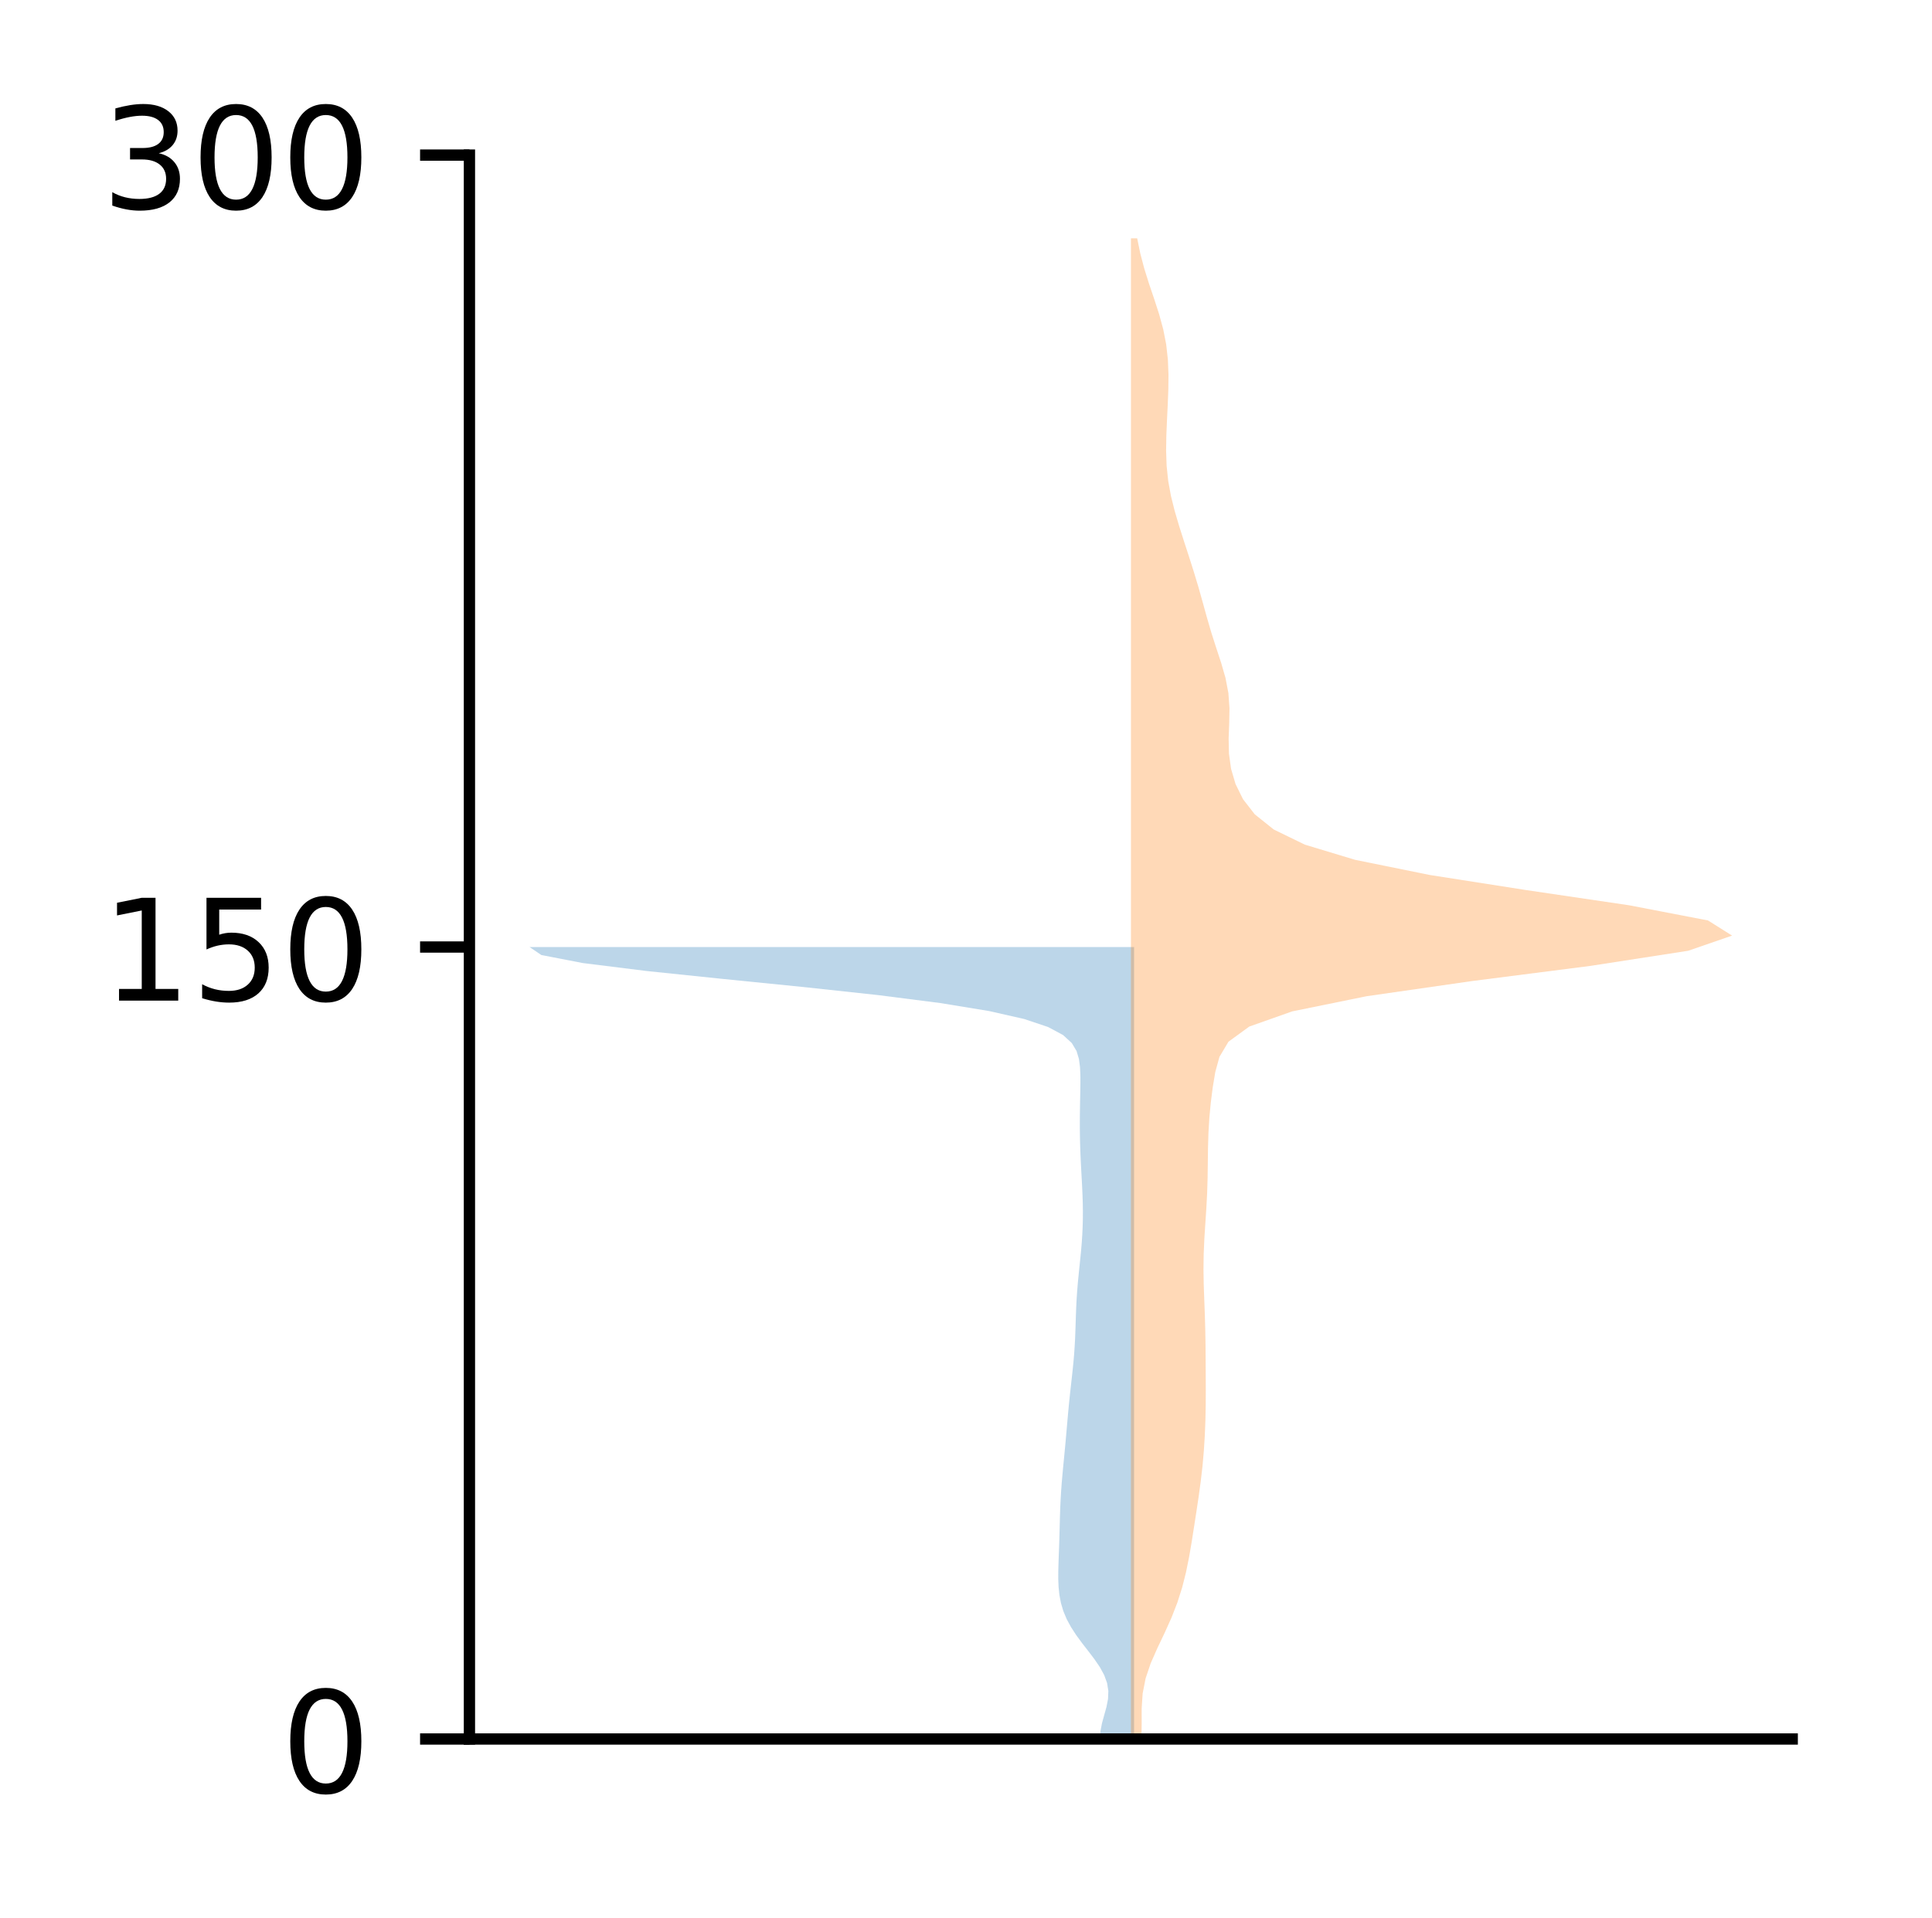 <?xml version="1.0" encoding="utf-8" standalone="no"?>
<!DOCTYPE svg PUBLIC "-//W3C//DTD SVG 1.1//EN"
  "http://www.w3.org/Graphics/SVG/1.1/DTD/svg11.dtd">
<!-- Created with matplotlib (http://matplotlib.org/) -->
<svg height="136pt" version="1.1" viewBox="0 0 137 136" width="137pt" xmlns="http://www.w3.org/2000/svg" xmlns:xlink="http://www.w3.org/1999/xlink">
 <defs>
  <style type="text/css">
*{stroke-linecap:butt;stroke-linejoin:round;}
  </style>
 </defs>
 <g id="figure_1">
  <g id="patch_1">
   <path d="M 0 136.398 
L 137.787 136.398 
L 137.787 0 
L 0 0 
z
" style="fill:#ffffff;"/>
  </g>
  <g id="axes_1">
   <g id="patch_2">
    <path d="M 33.288 123.319 
L 127.088 123.319 
L 127.088 10.999 
L 33.288 10.999 
z
" style="fill:#ffffff;"/>
   </g>
   <g id="PolyCollection_1">
    <path clip-path="url(#p9878eee655)" d="M 80.419 123.319 
L 78.013 123.319 
L 78.037 122.752 
L 78.146 122.185 
L 78.303 121.617 
L 78.461 121.05 
L 78.571 120.483 
L 78.594 119.916 
L 78.504 119.348 
L 78.297 118.781 
L 77.987 118.214 
L 77.598 117.646 
L 77.167 117.079 
L 76.726 116.512 
L 76.31 115.945 
L 75.942 115.377 
L 75.636 114.81 
L 75.4 114.243 
L 75.232 113.676 
L 75.124 113.108 
L 75.065 112.541 
L 75.042 111.974 
L 75.044 111.406 
L 75.06 110.839 
L 75.08 110.272 
L 75.101 109.705 
L 75.12 109.137 
L 75.135 108.57 
L 75.15 108.003 
L 75.165 107.436 
L 75.185 106.868 
L 75.212 106.301 
L 75.246 105.734 
L 75.288 105.166 
L 75.337 104.599 
L 75.39 104.032 
L 75.445 103.465 
L 75.5 102.897 
L 75.553 102.33 
L 75.604 101.763 
L 75.653 101.196 
L 75.703 100.628 
L 75.754 100.061 
L 75.808 99.494 
L 75.867 98.926 
L 75.929 98.359 
L 75.993 97.792 
L 76.055 97.225 
L 76.113 96.657 
L 76.163 96.09 
L 76.203 95.523 
L 76.234 94.956 
L 76.257 94.388 
L 76.276 93.821 
L 76.294 93.254 
L 76.316 92.686 
L 76.345 92.119 
L 76.383 91.552 
L 76.43 90.985 
L 76.485 90.417 
L 76.543 89.85 
L 76.602 89.283 
L 76.658 88.716 
L 76.706 88.148 
L 76.744 87.581 
L 76.771 87.014 
L 76.786 86.446 
L 76.788 85.879 
L 76.78 85.312 
L 76.761 84.745 
L 76.736 84.177 
L 76.706 83.61 
L 76.675 83.043 
L 76.645 82.476 
L 76.619 81.908 
L 76.598 81.341 
L 76.583 80.774 
L 76.574 80.206 
L 76.572 79.639 
L 76.575 79.072 
L 76.583 78.505 
L 76.593 77.937 
L 76.605 77.37 
L 76.613 76.803 
L 76.61 76.236 
L 76.584 75.668 
L 76.509 75.101 
L 76.34 74.534 
L 76.002 73.966 
L 75.383 73.399 
L 74.325 72.832 
L 72.639 72.265 
L 70.135 71.697 
L 66.673 71.13 
L 62.234 70.563 
L 56.988 69.996 
L 51.333 69.428 
L 45.872 68.861 
L 41.326 68.294 
L 38.388 67.726 
L 37.551 67.159 
L 80.419 67.159 
L 80.419 67.159 
L 80.419 67.726 
L 80.419 68.294 
L 80.419 68.861 
L 80.419 69.428 
L 80.419 69.996 
L 80.419 70.563 
L 80.419 71.13 
L 80.419 71.697 
L 80.419 72.265 
L 80.419 72.832 
L 80.419 73.399 
L 80.419 73.966 
L 80.419 74.534 
L 80.419 75.101 
L 80.419 75.668 
L 80.419 76.236 
L 80.419 76.803 
L 80.419 77.37 
L 80.419 77.937 
L 80.419 78.505 
L 80.419 79.072 
L 80.419 79.639 
L 80.419 80.206 
L 80.419 80.774 
L 80.419 81.341 
L 80.419 81.908 
L 80.419 82.476 
L 80.419 83.043 
L 80.419 83.61 
L 80.419 84.177 
L 80.419 84.745 
L 80.419 85.312 
L 80.419 85.879 
L 80.419 86.446 
L 80.419 87.014 
L 80.419 87.581 
L 80.419 88.148 
L 80.419 88.716 
L 80.419 89.283 
L 80.419 89.85 
L 80.419 90.417 
L 80.419 90.985 
L 80.419 91.552 
L 80.419 92.119 
L 80.419 92.686 
L 80.419 93.254 
L 80.419 93.821 
L 80.419 94.388 
L 80.419 94.956 
L 80.419 95.523 
L 80.419 96.09 
L 80.419 96.657 
L 80.419 97.225 
L 80.419 97.792 
L 80.419 98.359 
L 80.419 98.926 
L 80.419 99.494 
L 80.419 100.061 
L 80.419 100.628 
L 80.419 101.196 
L 80.419 101.763 
L 80.419 102.33 
L 80.419 102.897 
L 80.419 103.465 
L 80.419 104.032 
L 80.419 104.599 
L 80.419 105.166 
L 80.419 105.734 
L 80.419 106.301 
L 80.419 106.868 
L 80.419 107.436 
L 80.419 108.003 
L 80.419 108.57 
L 80.419 109.137 
L 80.419 109.705 
L 80.419 110.272 
L 80.419 110.839 
L 80.419 111.406 
L 80.419 111.974 
L 80.419 112.541 
L 80.419 113.108 
L 80.419 113.676 
L 80.419 114.243 
L 80.419 114.81 
L 80.419 115.377 
L 80.419 115.945 
L 80.419 116.512 
L 80.419 117.079 
L 80.419 117.646 
L 80.419 118.214 
L 80.419 118.781 
L 80.419 119.348 
L 80.419 119.916 
L 80.419 120.483 
L 80.419 121.05 
L 80.419 121.617 
L 80.419 122.185 
L 80.419 122.752 
L 80.419 123.319 
z
" style="fill:#1f77b4;fill-opacity:0.3;"/>
   </g>
   <g id="PolyCollection_2">
    <path clip-path="url(#p9878eee655)" d="M 80.942 123.319 
L 80.197 123.319 
L 80.197 122.244 
L 80.197 121.169 
L 80.197 120.094 
L 80.197 119.019 
L 80.197 117.945 
L 80.197 116.87 
L 80.197 115.795 
L 80.197 114.72 
L 80.197 113.645 
L 80.197 112.57 
L 80.197 111.495 
L 80.197 110.42 
L 80.197 109.345 
L 80.197 108.27 
L 80.197 107.195 
L 80.197 106.12 
L 80.197 105.045 
L 80.197 103.97 
L 80.197 102.895 
L 80.197 101.821 
L 80.197 100.746 
L 80.197 99.671 
L 80.197 98.596 
L 80.197 97.521 
L 80.197 96.446 
L 80.197 95.371 
L 80.197 94.296 
L 80.197 93.221 
L 80.197 92.146 
L 80.197 91.071 
L 80.197 89.996 
L 80.197 88.921 
L 80.197 87.846 
L 80.197 86.771 
L 80.197 85.696 
L 80.197 84.622 
L 80.197 83.547 
L 80.197 82.472 
L 80.197 81.397 
L 80.197 80.322 
L 80.197 79.247 
L 80.197 78.172 
L 80.197 77.097 
L 80.197 76.022 
L 80.197 74.947 
L 80.197 73.872 
L 80.197 72.797 
L 80.197 71.722 
L 80.197 70.647 
L 80.197 69.572 
L 80.197 68.497 
L 80.197 67.423 
L 80.197 66.348 
L 80.197 65.273 
L 80.197 64.198 
L 80.197 63.123 
L 80.197 62.048 
L 80.197 60.973 
L 80.197 59.898 
L 80.197 58.823 
L 80.197 57.748 
L 80.197 56.673 
L 80.197 55.598 
L 80.197 54.523 
L 80.197 53.448 
L 80.197 52.373 
L 80.197 51.299 
L 80.197 50.224 
L 80.197 49.149 
L 80.197 48.074 
L 80.197 46.999 
L 80.197 45.924 
L 80.197 44.849 
L 80.197 43.774 
L 80.197 42.699 
L 80.197 41.624 
L 80.197 40.549 
L 80.197 39.474 
L 80.197 38.399 
L 80.197 37.324 
L 80.197 36.249 
L 80.197 35.174 
L 80.197 34.1 
L 80.197 33.025 
L 80.197 31.95 
L 80.197 30.875 
L 80.197 29.8 
L 80.197 28.725 
L 80.197 27.65 
L 80.197 26.575 
L 80.197 25.5 
L 80.197 24.425 
L 80.197 23.35 
L 80.197 22.275 
L 80.197 21.2 
L 80.197 20.125 
L 80.197 19.05 
L 80.197 17.976 
L 80.197 16.901 
L 80.639 16.901 
L 80.639 16.901 
L 80.86 17.976 
L 81.143 19.05 
L 81.48 20.125 
L 81.844 21.2 
L 82.193 22.275 
L 82.486 23.35 
L 82.696 24.425 
L 82.816 25.5 
L 82.859 26.575 
L 82.847 27.65 
L 82.804 28.725 
L 82.752 29.8 
L 82.707 30.875 
L 82.69 31.95 
L 82.726 33.025 
L 82.838 34.1 
L 83.034 35.174 
L 83.303 36.249 
L 83.62 37.324 
L 83.963 38.399 
L 84.313 39.474 
L 84.655 40.549 
L 84.979 41.624 
L 85.282 42.699 
L 85.579 43.774 
L 85.893 44.849 
L 86.237 45.924 
L 86.591 46.999 
L 86.901 48.074 
L 87.107 49.149 
L 87.184 50.224 
L 87.164 51.299 
L 87.124 52.373 
L 87.147 53.448 
L 87.296 54.523 
L 87.613 55.598 
L 88.142 56.673 
L 88.977 57.748 
L 90.321 58.823 
L 92.53 59.898 
L 96.089 60.973 
L 101.383 62.048 
L 108.249 63.123 
L 115.529 64.198 
L 121.114 65.273 
L 122.824 66.348 
L 119.71 67.423 
L 112.768 68.497 
L 104.373 69.572 
L 96.902 70.647 
L 91.63 71.722 
L 88.588 72.797 
L 87.112 73.872 
L 86.472 74.947 
L 86.177 76.022 
L 85.998 77.097 
L 85.861 78.172 
L 85.758 79.247 
L 85.693 80.322 
L 85.661 81.397 
L 85.647 82.472 
L 85.632 83.547 
L 85.599 84.622 
L 85.542 85.696 
L 85.471 86.771 
L 85.402 87.846 
L 85.355 88.921 
L 85.34 89.996 
L 85.357 91.071 
L 85.395 92.146 
L 85.436 93.221 
L 85.467 94.296 
L 85.485 95.371 
L 85.493 96.446 
L 85.499 97.521 
L 85.503 98.596 
L 85.498 99.671 
L 85.476 100.746 
L 85.433 101.821 
L 85.365 102.895 
L 85.27 103.97 
L 85.146 105.045 
L 84.999 106.12 
L 84.838 107.195 
L 84.672 108.27 
L 84.503 109.345 
L 84.319 110.42 
L 84.101 111.495 
L 83.83 112.57 
L 83.488 113.645 
L 83.07 114.72 
L 82.585 115.795 
L 82.073 116.87 
L 81.599 117.945 
L 81.236 119.019 
L 81.026 120.094 
L 80.956 121.169 
L 80.957 122.244 
L 80.942 123.319 
z
" style="fill:#ff7f0e;fill-opacity:0.3;"/>
   </g>
   <g id="matplotlib.axis_1"/>
   <g id="matplotlib.axis_2">
    <g id="ytick_1">
     <g id="line2d_1">
      <defs>
       <path d="M 0 0 
L -3.5 0 
" id="mcc129ae295" style="stroke:#000000;stroke-width:0.8;"/>
      </defs>
      <g>
       <use style="stroke:#000000;stroke-width:0.8;" x="33.288" xlink:href="#mcc129ae295" y="123.319"/>
      </g>
     </g>
     <g id="text_1">
      <!-- 0 -->
      <defs>
       <path d="M 31.781 66.406 
Q 24.172 66.406 20.328 58.906 
Q 16.5 51.422 16.5 36.375 
Q 16.5 21.391 20.328 13.891 
Q 24.172 6.391 31.781 6.391 
Q 39.453 6.391 43.281 13.891 
Q 47.125 21.391 47.125 36.375 
Q 47.125 51.422 43.281 58.906 
Q 39.453 66.406 31.781 66.406 
z
M 31.781 74.219 
Q 44.047 74.219 50.516 64.516 
Q 56.984 54.828 56.984 36.375 
Q 56.984 17.969 50.516 8.266 
Q 44.047 -1.422 31.781 -1.422 
Q 19.531 -1.422 13.062 8.266 
Q 6.594 17.969 6.594 36.375 
Q 6.594 54.828 13.062 64.516 
Q 19.531 74.219 31.781 74.219 
z
" id="DejaVuSans-30"/>
      </defs>
      <g transform="translate(19.925 127.118)scale(0.1 -0.1)">
       <use xlink:href="#DejaVuSans-30"/>
      </g>
     </g>
    </g>
    <g id="ytick_2">
     <g id="line2d_2">
      <g>
       <use style="stroke:#000000;stroke-width:0.8;" x="33.288" xlink:href="#mcc129ae295" y="67.159"/>
      </g>
     </g>
     <g id="text_2">
      <!-- 150 -->
      <defs>
       <path d="M 12.406 8.297 
L 28.516 8.297 
L 28.516 63.922 
L 10.984 60.406 
L 10.984 69.391 
L 28.422 72.906 
L 38.281 72.906 
L 38.281 8.297 
L 54.391 8.297 
L 54.391 0 
L 12.406 0 
z
" id="DejaVuSans-31"/>
       <path d="M 10.797 72.906 
L 49.516 72.906 
L 49.516 64.594 
L 19.828 64.594 
L 19.828 46.734 
Q 21.969 47.469 24.109 47.828 
Q 26.266 48.188 28.422 48.188 
Q 40.625 48.188 47.75 41.5 
Q 54.891 34.812 54.891 23.391 
Q 54.891 11.625 47.562 5.094 
Q 40.234 -1.422 26.906 -1.422 
Q 22.312 -1.422 17.547 -0.641 
Q 12.797 0.141 7.719 1.703 
L 7.719 11.625 
Q 12.109 9.234 16.797 8.062 
Q 21.484 6.891 26.703 6.891 
Q 35.156 6.891 40.078 11.328 
Q 45.016 15.766 45.016 23.391 
Q 45.016 31 40.078 35.438 
Q 35.156 39.891 26.703 39.891 
Q 22.75 39.891 18.812 39.016 
Q 14.891 38.141 10.797 36.281 
z
" id="DejaVuSans-35"/>
      </defs>
      <g transform="translate(7.2 70.958)scale(0.1 -0.1)">
       <use xlink:href="#DejaVuSans-31"/>
       <use x="63.623" xlink:href="#DejaVuSans-35"/>
       <use x="127.246" xlink:href="#DejaVuSans-30"/>
      </g>
     </g>
    </g>
    <g id="ytick_3">
     <g id="line2d_3">
      <g>
       <use style="stroke:#000000;stroke-width:0.8;" x="33.288" xlink:href="#mcc129ae295" y="10.999"/>
      </g>
     </g>
     <g id="text_3">
      <!-- 300 -->
      <defs>
       <path d="M 40.578 39.312 
Q 47.656 37.797 51.625 33 
Q 55.609 28.219 55.609 21.188 
Q 55.609 10.406 48.188 4.484 
Q 40.766 -1.422 27.094 -1.422 
Q 22.516 -1.422 17.656 -0.516 
Q 12.797 0.391 7.625 2.203 
L 7.625 11.719 
Q 11.719 9.328 16.594 8.109 
Q 21.484 6.891 26.812 6.891 
Q 36.078 6.891 40.938 10.547 
Q 45.797 14.203 45.797 21.188 
Q 45.797 27.641 41.281 31.266 
Q 36.766 34.906 28.719 34.906 
L 20.219 34.906 
L 20.219 43.016 
L 29.109 43.016 
Q 36.375 43.016 40.234 45.922 
Q 44.094 48.828 44.094 54.297 
Q 44.094 59.906 40.109 62.906 
Q 36.141 65.922 28.719 65.922 
Q 24.656 65.922 20.016 65.031 
Q 15.375 64.156 9.812 62.312 
L 9.812 71.094 
Q 15.438 72.656 20.344 73.438 
Q 25.25 74.219 29.594 74.219 
Q 40.828 74.219 47.359 69.109 
Q 53.906 64.016 53.906 55.328 
Q 53.906 49.266 50.438 45.094 
Q 46.969 40.922 40.578 39.312 
z
" id="DejaVuSans-33"/>
      </defs>
      <g transform="translate(7.2 14.798)scale(0.1 -0.1)">
       <use xlink:href="#DejaVuSans-33"/>
       <use x="63.623" xlink:href="#DejaVuSans-30"/>
       <use x="127.246" xlink:href="#DejaVuSans-30"/>
      </g>
     </g>
    </g>
   </g>
   <g id="patch_3">
    <path d="M 33.288 123.319 
L 33.288 10.999 
" style="fill:none;stroke:#000000;stroke-linecap:square;stroke-linejoin:miter;stroke-width:0.8;"/>
   </g>
   <g id="patch_4">
    <path d="M 33.288 123.319 
L 127.088 123.319 
" style="fill:none;stroke:#000000;stroke-linecap:square;stroke-linejoin:miter;stroke-width:0.8;"/>
   </g>
  </g>
 </g>
 <defs>
  <clipPath id="p9878eee655">
   <rect height="112.32" width="93.8" x="33.288" y="10.999"/>
  </clipPath>
 </defs>
</svg>
